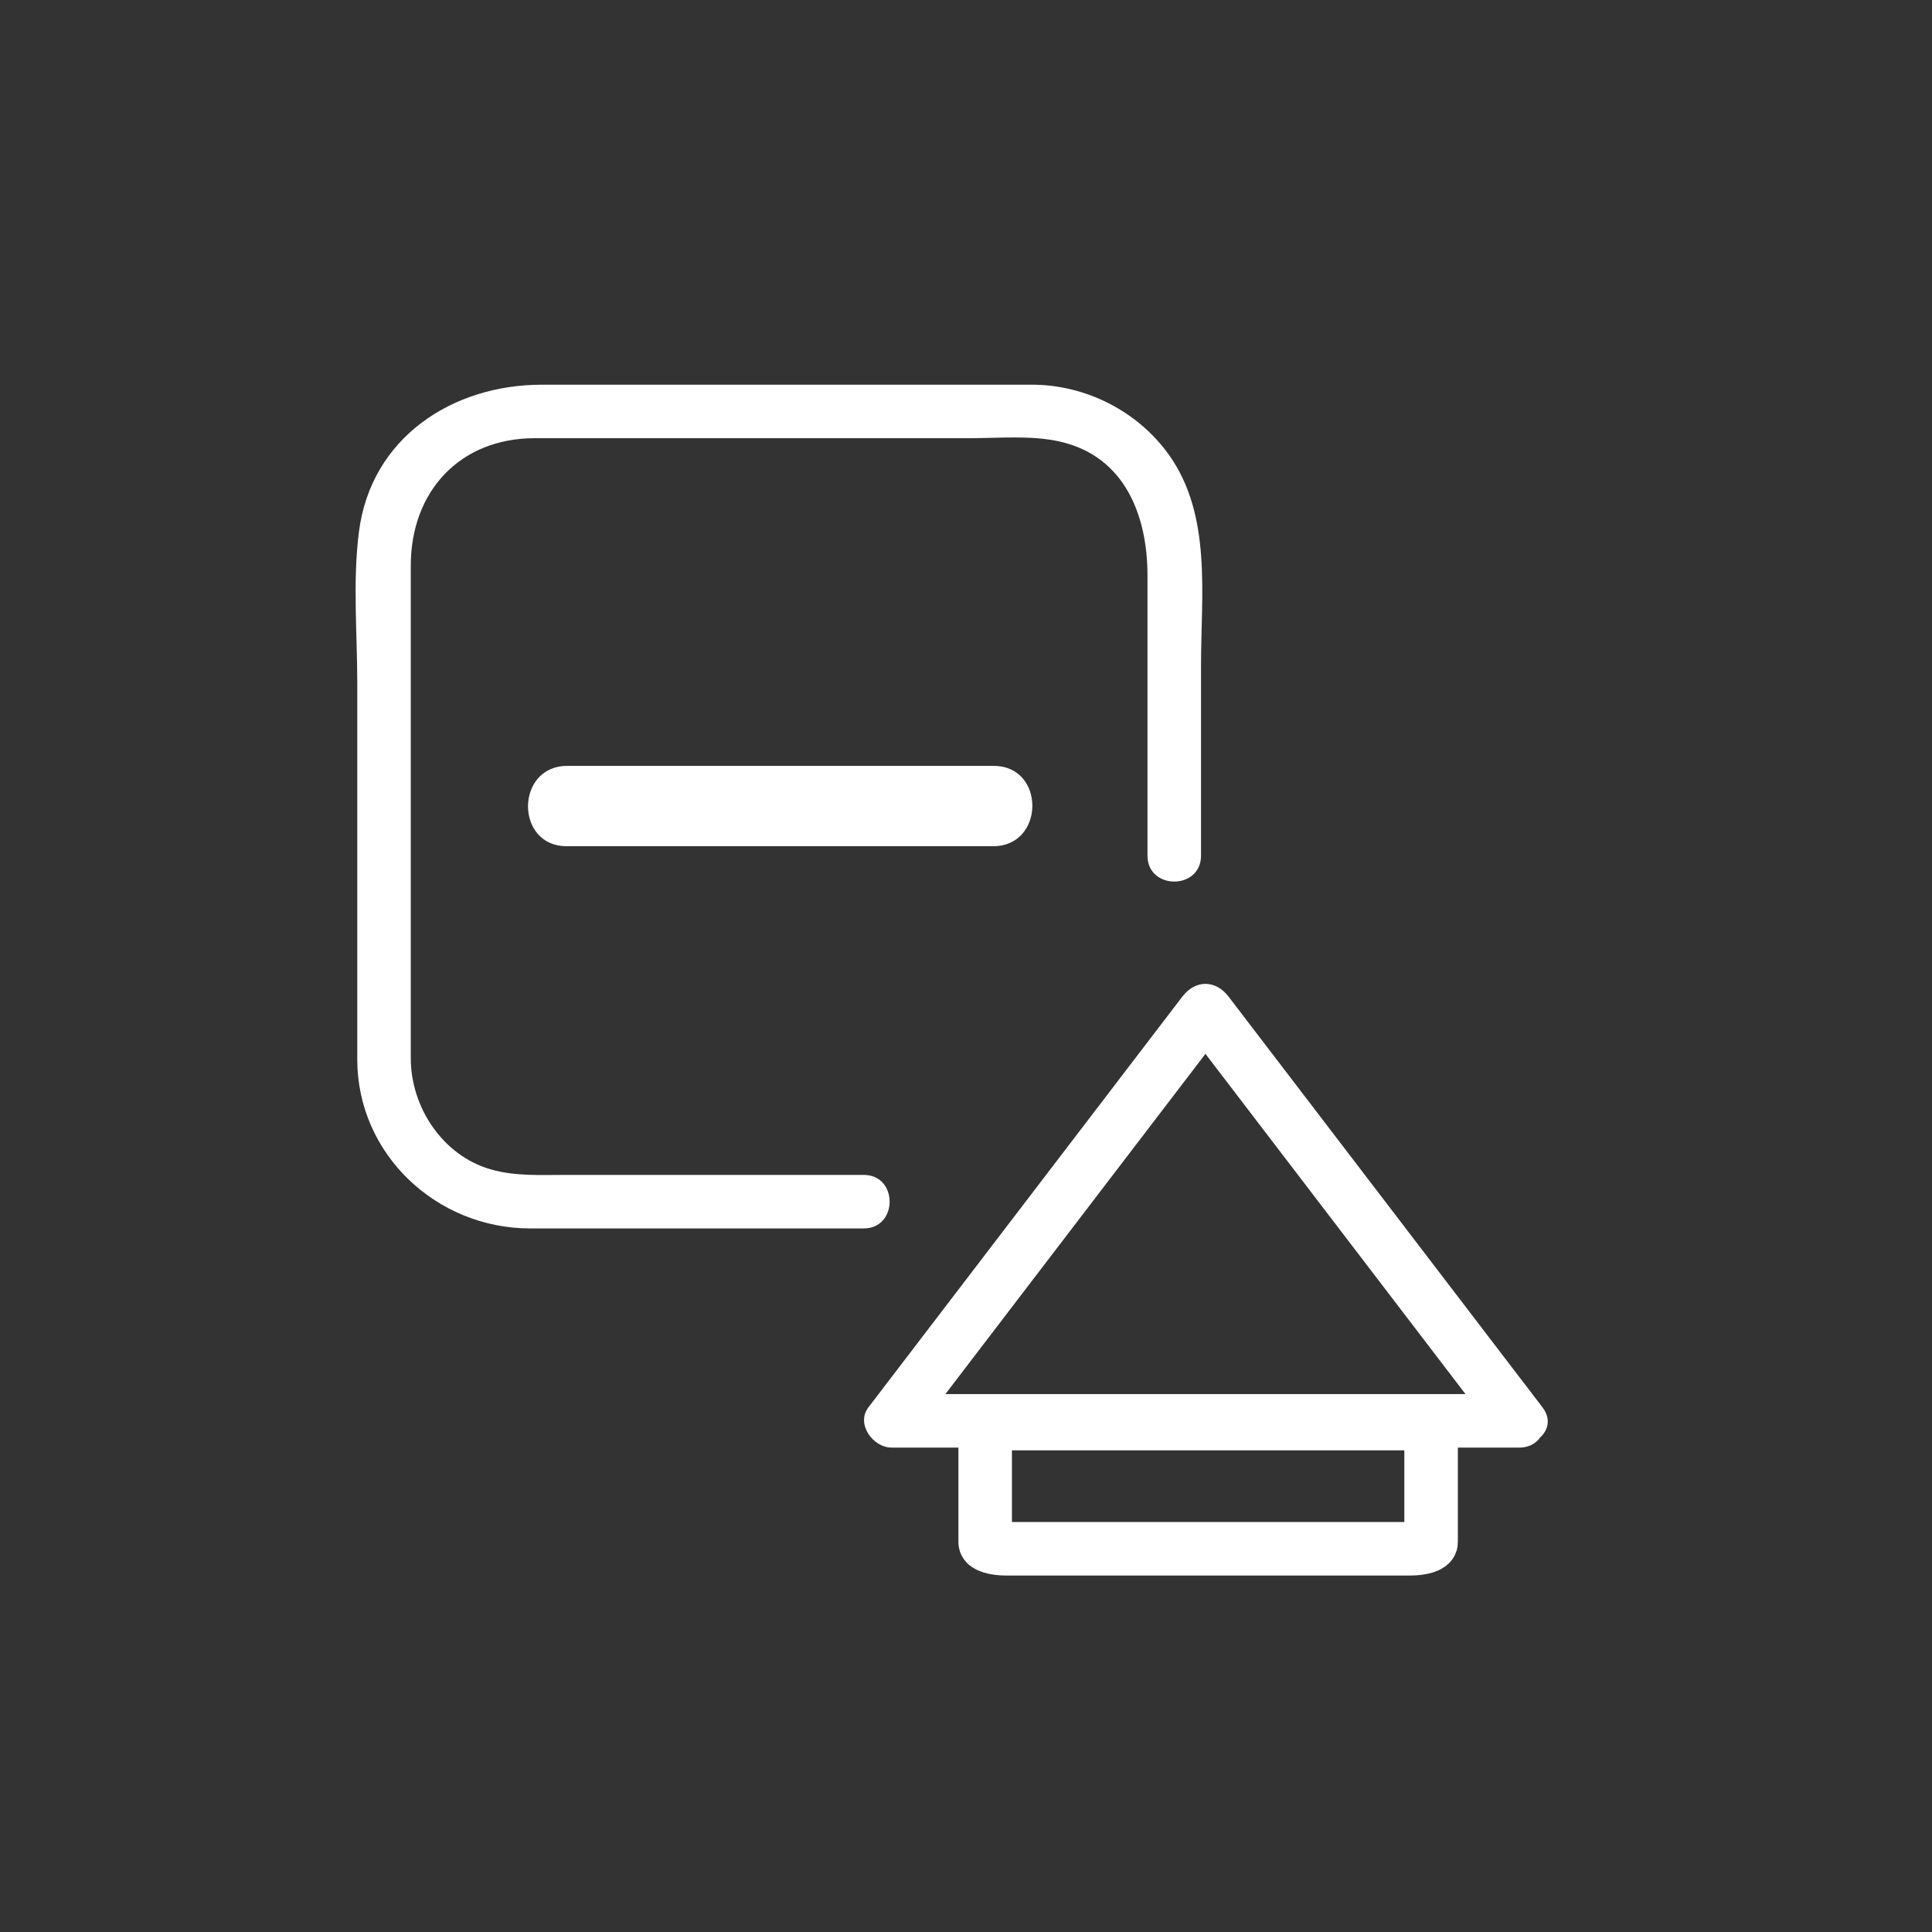 <?xml version="1.0" encoding="iso-8859-1"?>
<!-- Generator: Adobe Illustrator 16.0.0, SVG Export Plug-In . SVG Version: 6.00 Build 0)  -->
<!DOCTYPE svg PUBLIC "-//W3C//DTD SVG 1.1 Tiny//EN" "http://www.w3.org/Graphics/SVG/1.1/DTD/svg11-tiny.dtd">
<svg version="1.1" baseProfile="tiny" id="edit_x5F_collapse"
	 xmlns="http://www.w3.org/2000/svg" xmlns:xlink="http://www.w3.org/1999/xlink" x="0px" y="0px" width="361px" height="361px"
	 viewBox="0 0 361 361" xml:space="preserve">
<rect x="0" y="0" width="361" height="361" fill="#333333" stroke="none"/>
<g display="none">
	<path display="inline" fill="none" stroke="#FFFFFF" stroke-width="10" stroke-miterlimit="10" d="M236.58,84.16
		c0-3.562-2.887-6.449-6.448-6.449H78.607c-3.562,0-6.449,2.887-6.449,6.449v198.273c0,3.561,2.887,6.447,6.449,6.447h151.525
		c3.561,0,6.448-2.887,6.448-6.447V84.16z"/>
	<g display="inline">
		<path fill="#FFFFFF" d="M97.119,114.211c38.167,0,76.333,0,114.5,0c6.449,0,6.449-10,0-10c-38.167,0-76.333,0-114.5,0
			C90.67,104.211,90.67,114.211,97.119,114.211L97.119,114.211z"/>
	</g>
	<g display="inline">
		<path fill="#FFFFFF" d="M97.119,169.412c38.167,0,76.333,0,114.5,0c6.449,0,6.449-10,0-10c-38.167,0-76.333,0-114.5,0
			C90.67,159.412,90.67,169.412,97.119,169.412L97.119,169.412z"/>
	</g>
	<g display="inline">
		<path fill="#FFFFFF" d="M97.119,141.812c38.167,0,76.333,0,114.5,0c6.449,0,6.449-10,0-10c-38.167,0-76.333,0-114.5,0
			C90.67,131.812,90.67,141.812,97.119,141.812L97.119,141.812z"/>
	</g>
	<g display="inline">
		<path fill="#FFFFFF" d="M97.119,197.011c38.167,0,76.333,0,114.5,0c6.449,0,6.449-10,0-10c-38.167,0-76.333,0-114.5,0
			C90.67,187.011,90.67,197.011,97.119,197.011L97.119,197.011z"/>
	</g>
	<g display="inline">
		<path fill="#FFFFFF" d="M97.786,224.611c37.722,0,75.445,0,113.167,0c6.449,0,6.449-10,0-10c-37.722,0-75.445,0-113.167,0
			C91.337,214.611,91.337,224.611,97.786,224.611L97.786,224.611z"/>
	</g>
	<g display="inline">
		<path fill="#FFFFFF" d="M97.953,252.211c37.611,0,75.222,0,112.833,0c6.449,0,6.449-10,0-10c-37.611,0-75.222,0-112.833,0
			C91.504,242.211,91.504,252.211,97.953,252.211L97.953,252.211z"/>
	</g>
</g>
<g>
	<path fill="#FFFFFF" d="M224.413,159.888c0-11.869,0-23.738,0-35.607c0-13.097,2.062-27.965-5.962-39.25
		c-5.843-8.216-15.608-13.152-25.672-13.152c-2.965,0-5.93,0-8.895,0c-14.759,0-29.517,0-44.275,0c-12.778,0-25.557,0-38.334,0
		c-16.759,0-31.972,9.898-34.212,27.53c-1.173,9.229-0.306,18.982-0.306,28.252c0,15.947,0,31.894,0,47.84
		c0,7.481,0,14.962,0,22.442c0,17.755,14.841,31.592,32.3,31.592c20.78,0,41.559,0,62.339,0c6.449,0,6.449-10,0-10
		c-11.339,0-22.679,0-34.018,0c-7.279,0-14.557,0-21.836,0c-4.66,0-9.249,0.271-13.782-1.016
		c-9.044-2.568-15.004-11.627-15.004-20.783c0-3.331,0-6.663,0-9.994c0-14.997,0-29.993,0-44.989c0-12.356,0-24.712,0-37.068
		c0-13.798,9.105-23.809,23.191-23.809c27.114,0,54.229,0,81.343,0c5.479,0,11.48-0.583,16.858,0.658
		c12.124,2.798,16.265,13.938,16.265,25.008c0,17.448,0,34.896,0,52.343C214.413,166.336,224.413,166.336,224.413,159.888
		L224.413,159.888z"/>
</g>
<g>
	<path fill="#FFFFFF" d="M185.695,143.113c-26.574,0-53.148,0-79.722,0c-9.687,0-9.772,15.003-0.108,15.003
		c26.574,0,53.148,0,79.722,0C195.273,158.116,195.359,143.113,185.695,143.113L185.695,143.113z"/>
</g>
<path fill="none" stroke="#FFFFFF" stroke-width="10" stroke-miterlimit="10" d="M187.959,266.005c-2.141,0-3.876,0.542-3.876,1.209
	v20.969c0,0.667,1.735,1.209,3.876,1.21h75.571c2.14,0,3.875-0.541,3.875-1.209l0-20.97c0-0.668-1.735-1.209-3.875-1.21
	L187.959,266.005z"/>
<g>
	<path fill="#FFFFFF" d="M288.216,262.963c-19.552-25.581-39.104-51.162-58.656-76.743c-2.429-3.178-6.206-3.178-8.635,0
		c-19.552,25.581-39.104,51.162-58.656,76.744c-2.39,3.126,0.882,7.523,4.317,7.523c39.104,0,78.208,0,117.312,0
		c6.449,0,6.449-10,0-10c-39.104,0-78.208,0-117.312,0c1.439,2.508,2.878,5.016,4.317,7.523
		c19.552-25.581,39.104-51.162,58.656-76.744c-2.878,0-5.756,0-8.635,0c19.552,25.581,39.104,51.162,58.656,76.743
		C283.441,273.06,292.133,268.088,288.216,262.963z"/>
</g>
</svg>
